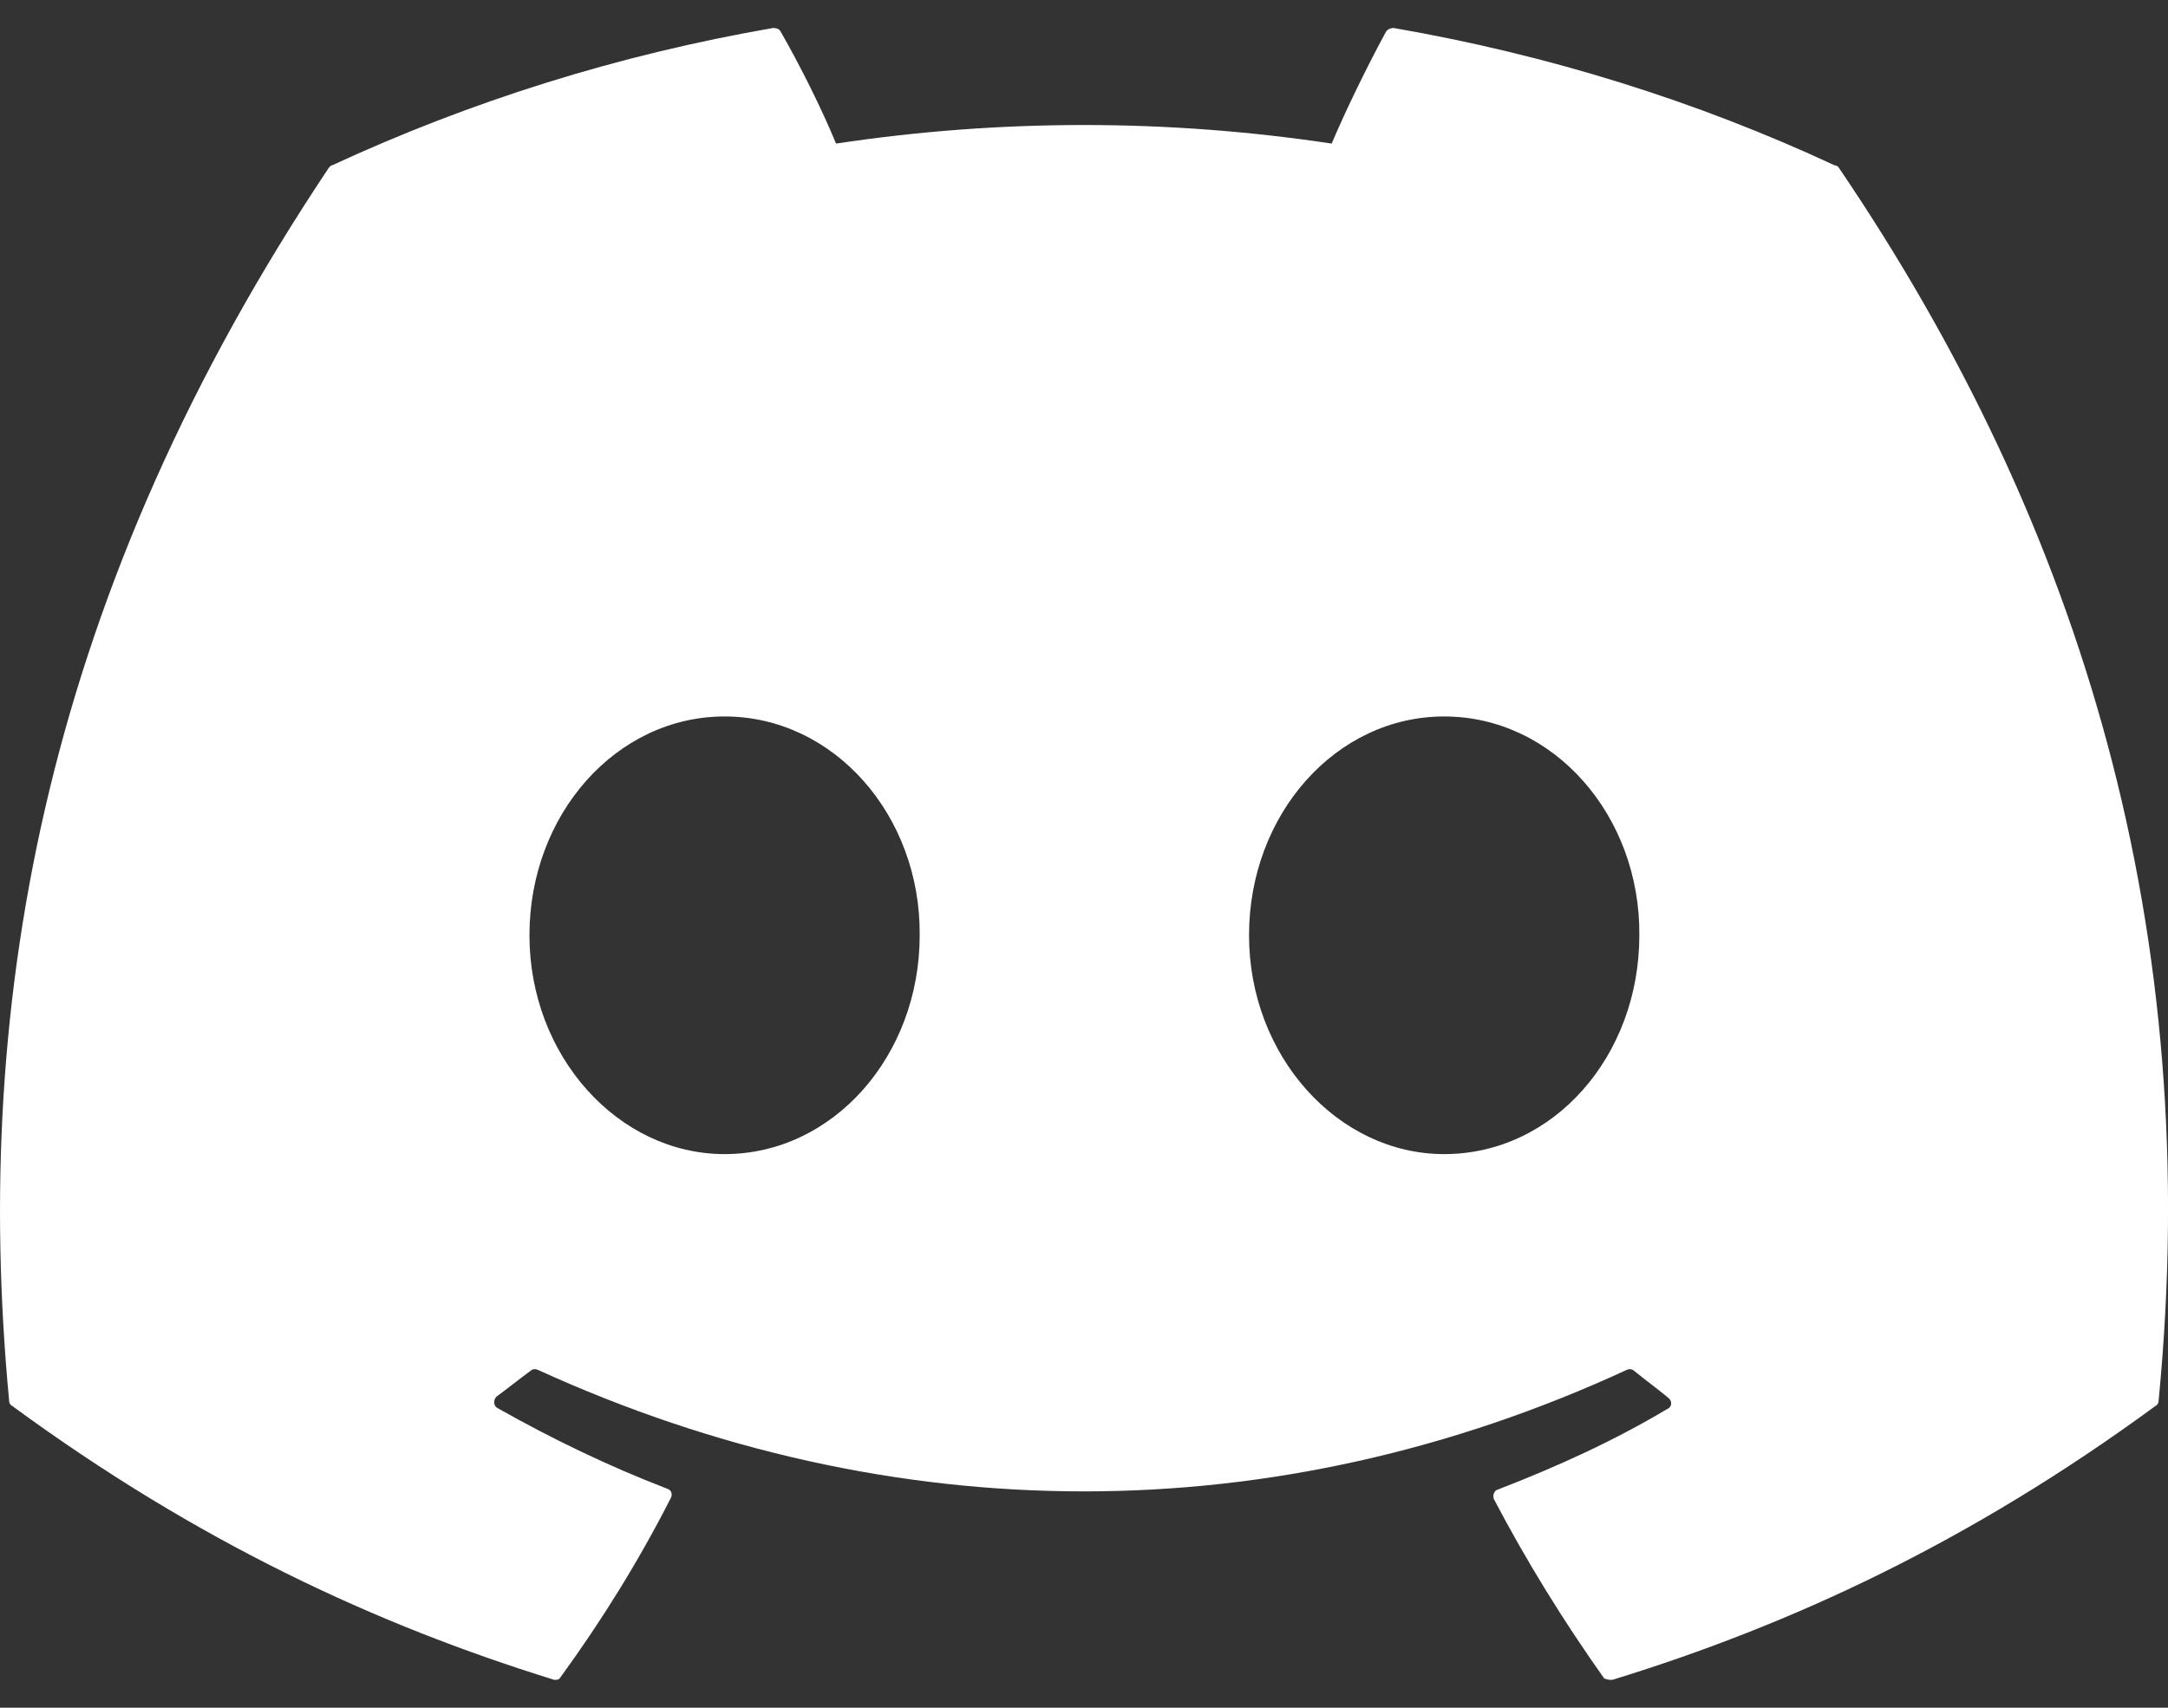 <svg width="33" height="26" viewBox="0 0 33 26" fill="none" xmlns="http://www.w3.org/2000/svg">
<rect x="0" y="0" width="33" height="26" fill="#333333" stroke="none"/>
<path d="M27.923 2.516C25.833 1.542 23.57 0.834 21.212 0.426C21.171 0.426 21.131 0.443 21.102 0.473C20.82 0.992 20.489 1.667 20.27 2.186C17.769 1.809 15.226 1.809 12.726 2.186C12.506 1.652 12.176 0.992 11.878 0.473C11.862 0.441 11.815 0.426 11.768 0.426C9.41 0.834 7.163 1.542 5.057 2.516C5.042 2.516 5.026 2.532 5.01 2.547C0.736 8.943 -0.443 15.166 0.139 21.327C0.139 21.358 0.154 21.39 0.186 21.405C3.014 23.48 5.733 24.737 8.42 25.57C8.467 25.585 8.515 25.57 8.53 25.538C9.159 24.674 9.725 23.762 10.212 22.804C10.243 22.741 10.212 22.678 10.149 22.663C9.253 22.317 8.405 21.908 7.572 21.437C7.509 21.405 7.509 21.311 7.556 21.264C7.729 21.138 7.902 20.997 8.075 20.871C8.106 20.84 8.153 20.84 8.185 20.855C13.591 23.323 19.421 23.323 24.764 20.855C24.795 20.84 24.843 20.84 24.874 20.871C25.047 21.012 25.22 21.138 25.392 21.28C25.455 21.327 25.455 21.421 25.377 21.452C24.56 21.94 23.695 22.332 22.8 22.678C22.737 22.694 22.721 22.773 22.737 22.82C23.24 23.778 23.805 24.69 24.418 25.554C24.465 25.57 24.512 25.585 24.56 25.57C27.263 24.737 29.981 23.48 32.81 21.405C32.841 21.39 32.857 21.358 32.857 21.327C33.549 14.208 31.71 8.032 27.985 2.547C27.97 2.532 27.954 2.516 27.923 2.516ZM11.029 17.571C9.41 17.571 8.059 16.078 8.059 14.239C8.059 12.401 9.379 10.908 11.029 10.908C12.695 10.908 14.015 12.416 13.999 14.239C13.999 16.078 12.679 17.571 11.029 17.571ZM21.982 17.571C20.364 17.571 19.012 16.078 19.012 14.239C19.012 12.401 20.332 10.908 21.982 10.908C23.648 10.908 24.968 12.416 24.953 14.239C24.953 16.078 23.648 17.571 21.982 17.571Z" fill="white"/>
</svg>
